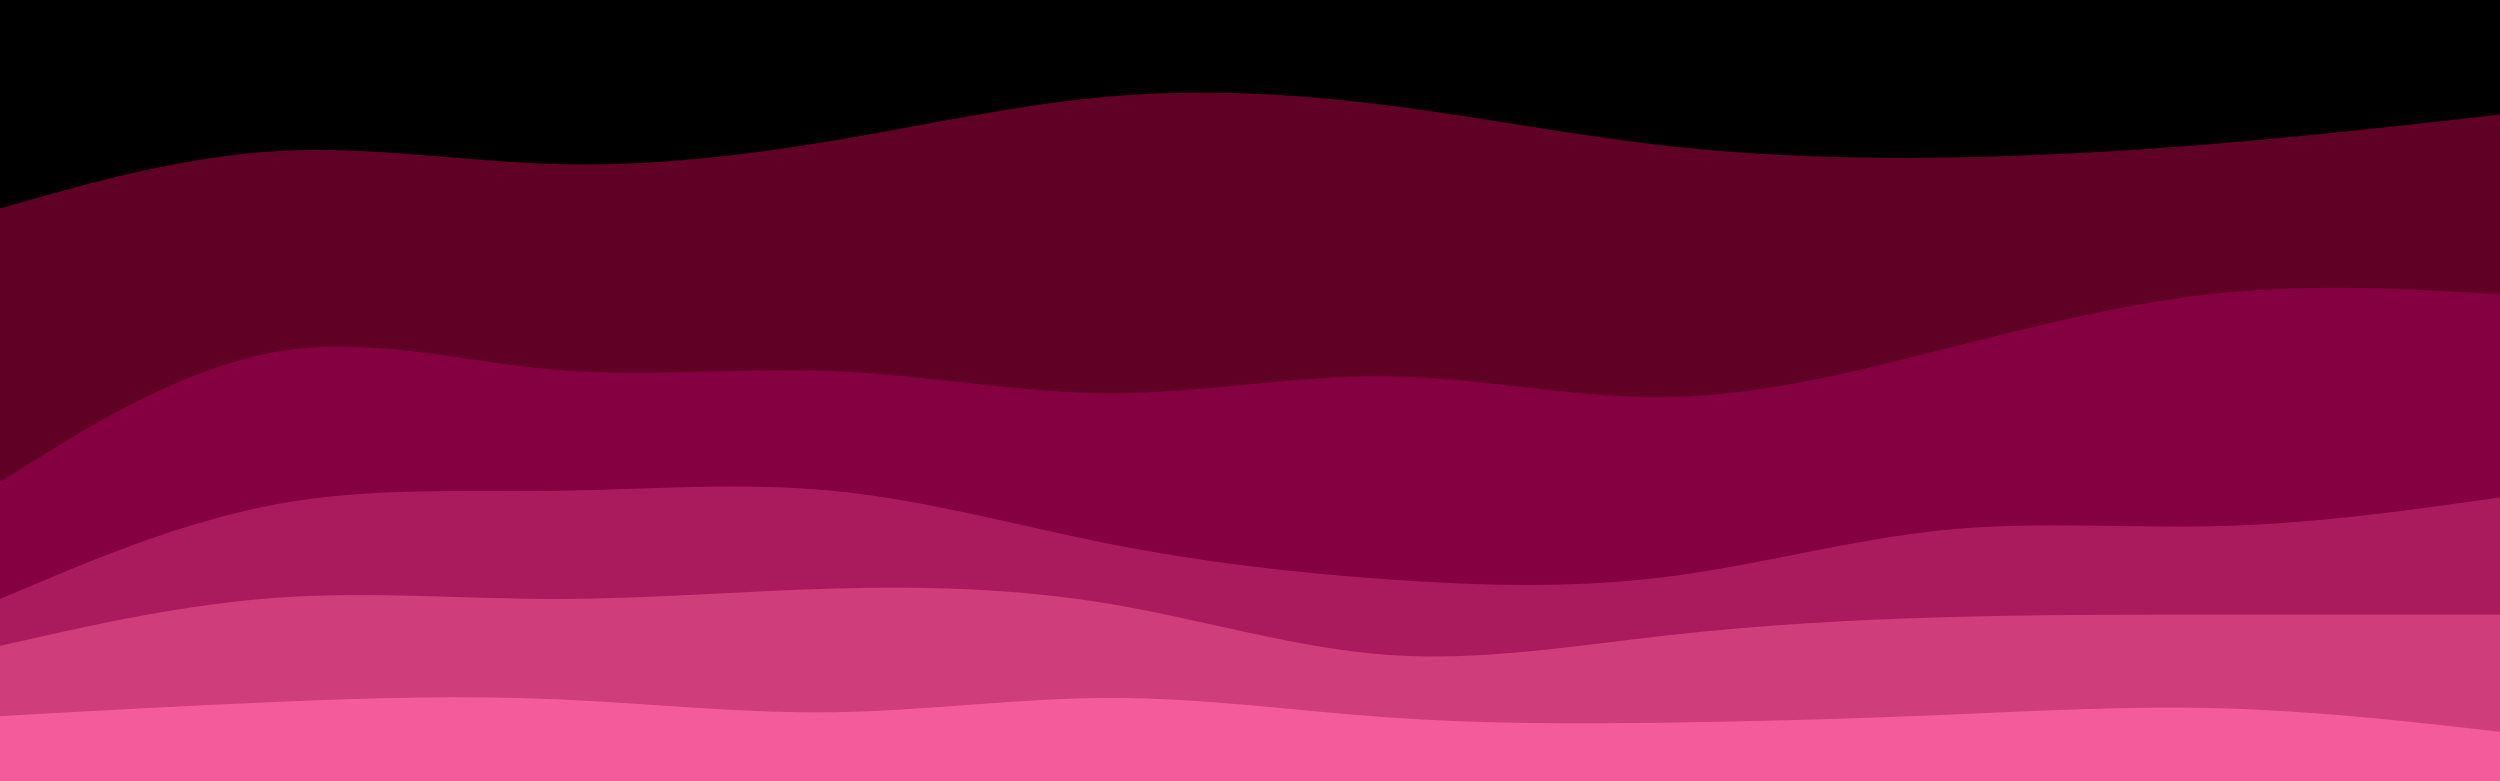 <svg id="visual" viewBox="0 0 960 300" width="960" height="300" xmlns="http://www.w3.org/2000/svg" xmlns:xlink="http://www.w3.org/1999/xlink" version="1.1"><path d="M0 82L17.8 77C35.7 72 71.3 62 106.8 60C142.3 58 177.7 64 213.2 65C248.7 66 284.3 62 320 56C355.7 50 391.3 42 426.8 39C462.3 36 497.7 38 533.2 42.5C568.7 47 604.3 54 640 58C675.7 62 711.3 63 746.8 62.5C782.3 62 817.7 60 853.2 57C888.7 54 924.3 50 942.2 48L960 46L960 0L942.2 0C924.3 0 888.7 0 853.2 0C817.7 0 782.3 0 746.8 0C711.3 0 675.7 0 640 0C604.3 0 568.7 0 533.2 0C497.7 0 462.3 0 426.8 0C391.3 0 355.7 0 320 0C284.3 0 248.7 0 213.2 0C177.7 0 142.3 0 106.8 0C71.3 0 35.7 0 17.8 0L0 0Z" fill="#000000"></path><path d="M0 187L17.8 176C35.7 165 71.3 143 106.8 137C142.3 131 177.7 141 213.2 144C248.7 147 284.3 143 320 144.5C355.7 146 391.3 153 426.8 153C462.3 153 497.7 146 533.2 146.5C568.7 147 604.3 155 640 154.5C675.7 154 711.3 145 746.8 136C782.3 127 817.7 118 853.2 114.5C888.7 111 924.3 113 942.2 114L960 115L960 44L942.2 46C924.3 48 888.7 52 853.2 55C817.7 58 782.3 60 746.8 60.5C711.3 61 675.7 60 640 56C604.3 52 568.7 45 533.2 40.5C497.7 36 462.3 34 426.8 37C391.3 40 355.7 48 320 54C284.3 60 248.7 64 213.2 63C177.7 62 142.3 56 106.8 58C71.3 60 35.7 70 17.8 75L0 80Z" fill="#600024"></path><path d="M0 232L17.8 224.5C35.7 217 71.3 202 106.8 195.5C142.3 189 177.7 191 213.2 190.5C248.7 190 284.3 187 320 190.5C355.7 194 391.3 204 426.8 211C462.3 218 497.7 222 533.2 224.5C568.7 227 604.3 228 640 223.5C675.7 219 711.3 209 746.8 205.5C782.3 202 817.7 205 853.2 204C888.7 203 924.3 198 942.2 195.5L960 193L960 113L942.2 112C924.3 111 888.7 109 853.2 112.5C817.7 116 782.3 125 746.8 134C711.3 143 675.7 152 640 152.5C604.3 153 568.7 145 533.2 144.5C497.7 144 462.3 151 426.8 151C391.3 151 355.7 144 320 142.5C284.3 141 248.7 145 213.2 142C177.7 139 142.3 129 106.8 135C71.3 141 35.7 163 17.8 174L0 185Z" fill="#850040"></path><path d="M0 250L17.8 246C35.7 242 71.3 234 106.8 231.5C142.3 229 177.7 232 213.2 232C248.7 232 284.3 229 320 228C355.7 227 391.3 228 426.8 234C462.3 240 497.7 251 533.2 253.5C568.7 256 604.3 250 640 246C675.7 242 711.3 240 746.8 239C782.3 238 817.7 238 853.2 238C888.7 238 924.3 238 942.2 238L960 238L960 191L942.2 193.5C924.3 196 888.7 201 853.2 202C817.7 203 782.3 200 746.8 203.5C711.3 207 675.7 217 640 221.5C604.3 226 568.7 225 533.2 222.5C497.7 220 462.3 216 426.8 209C391.3 202 355.7 192 320 188.5C284.3 185 248.7 188 213.2 188.5C177.7 189 142.3 187 106.8 193.5C71.3 200 35.7 215 17.8 222.5L0 230Z" fill="#aa1b5d"></path><path d="M0 277L17.8 276C35.7 275 71.3 273 106.8 271.5C142.3 270 177.7 269 213.2 270.5C248.7 272 284.3 276 320 275.5C355.7 275 391.3 270 426.8 270C462.3 270 497.7 275 533.2 277.5C568.7 280 604.3 280 640 279.5C675.7 279 711.3 278 746.8 276.5C782.3 275 817.7 273 853.2 274C888.7 275 924.3 279 942.2 281L960 283L960 236L942.2 236C924.3 236 888.7 236 853.2 236C817.7 236 782.3 236 746.8 237C711.3 238 675.7 240 640 244C604.3 248 568.7 254 533.2 251.5C497.7 249 462.3 238 426.8 232C391.3 226 355.7 225 320 226C284.3 227 248.7 230 213.2 230C177.7 230 142.3 227 106.8 229.5C71.3 232 35.7 240 17.8 244L0 248Z" fill="#cf3d7b"></path><path d="M0 301L17.8 301C35.7 301 71.3 301 106.8 301C142.3 301 177.7 301 213.2 301C248.7 301 284.3 301 320 301C355.7 301 391.3 301 426.8 301C462.3 301 497.7 301 533.2 301C568.7 301 604.3 301 640 301C675.7 301 711.3 301 746.8 301C782.3 301 817.7 301 853.2 301C888.7 301 924.3 301 942.2 301L960 301L960 281L942.2 279C924.3 277 888.7 273 853.2 272C817.7 271 782.3 273 746.8 274.5C711.3 276 675.7 277 640 277.5C604.3 278 568.7 278 533.2 275.5C497.7 273 462.3 268 426.8 268C391.3 268 355.7 273 320 273.5C284.3 274 248.7 270 213.2 268.5C177.7 267 142.3 268 106.8 269.5C71.3 271 35.7 273 17.8 274L0 275Z" fill="#f45b9b"></path></svg>